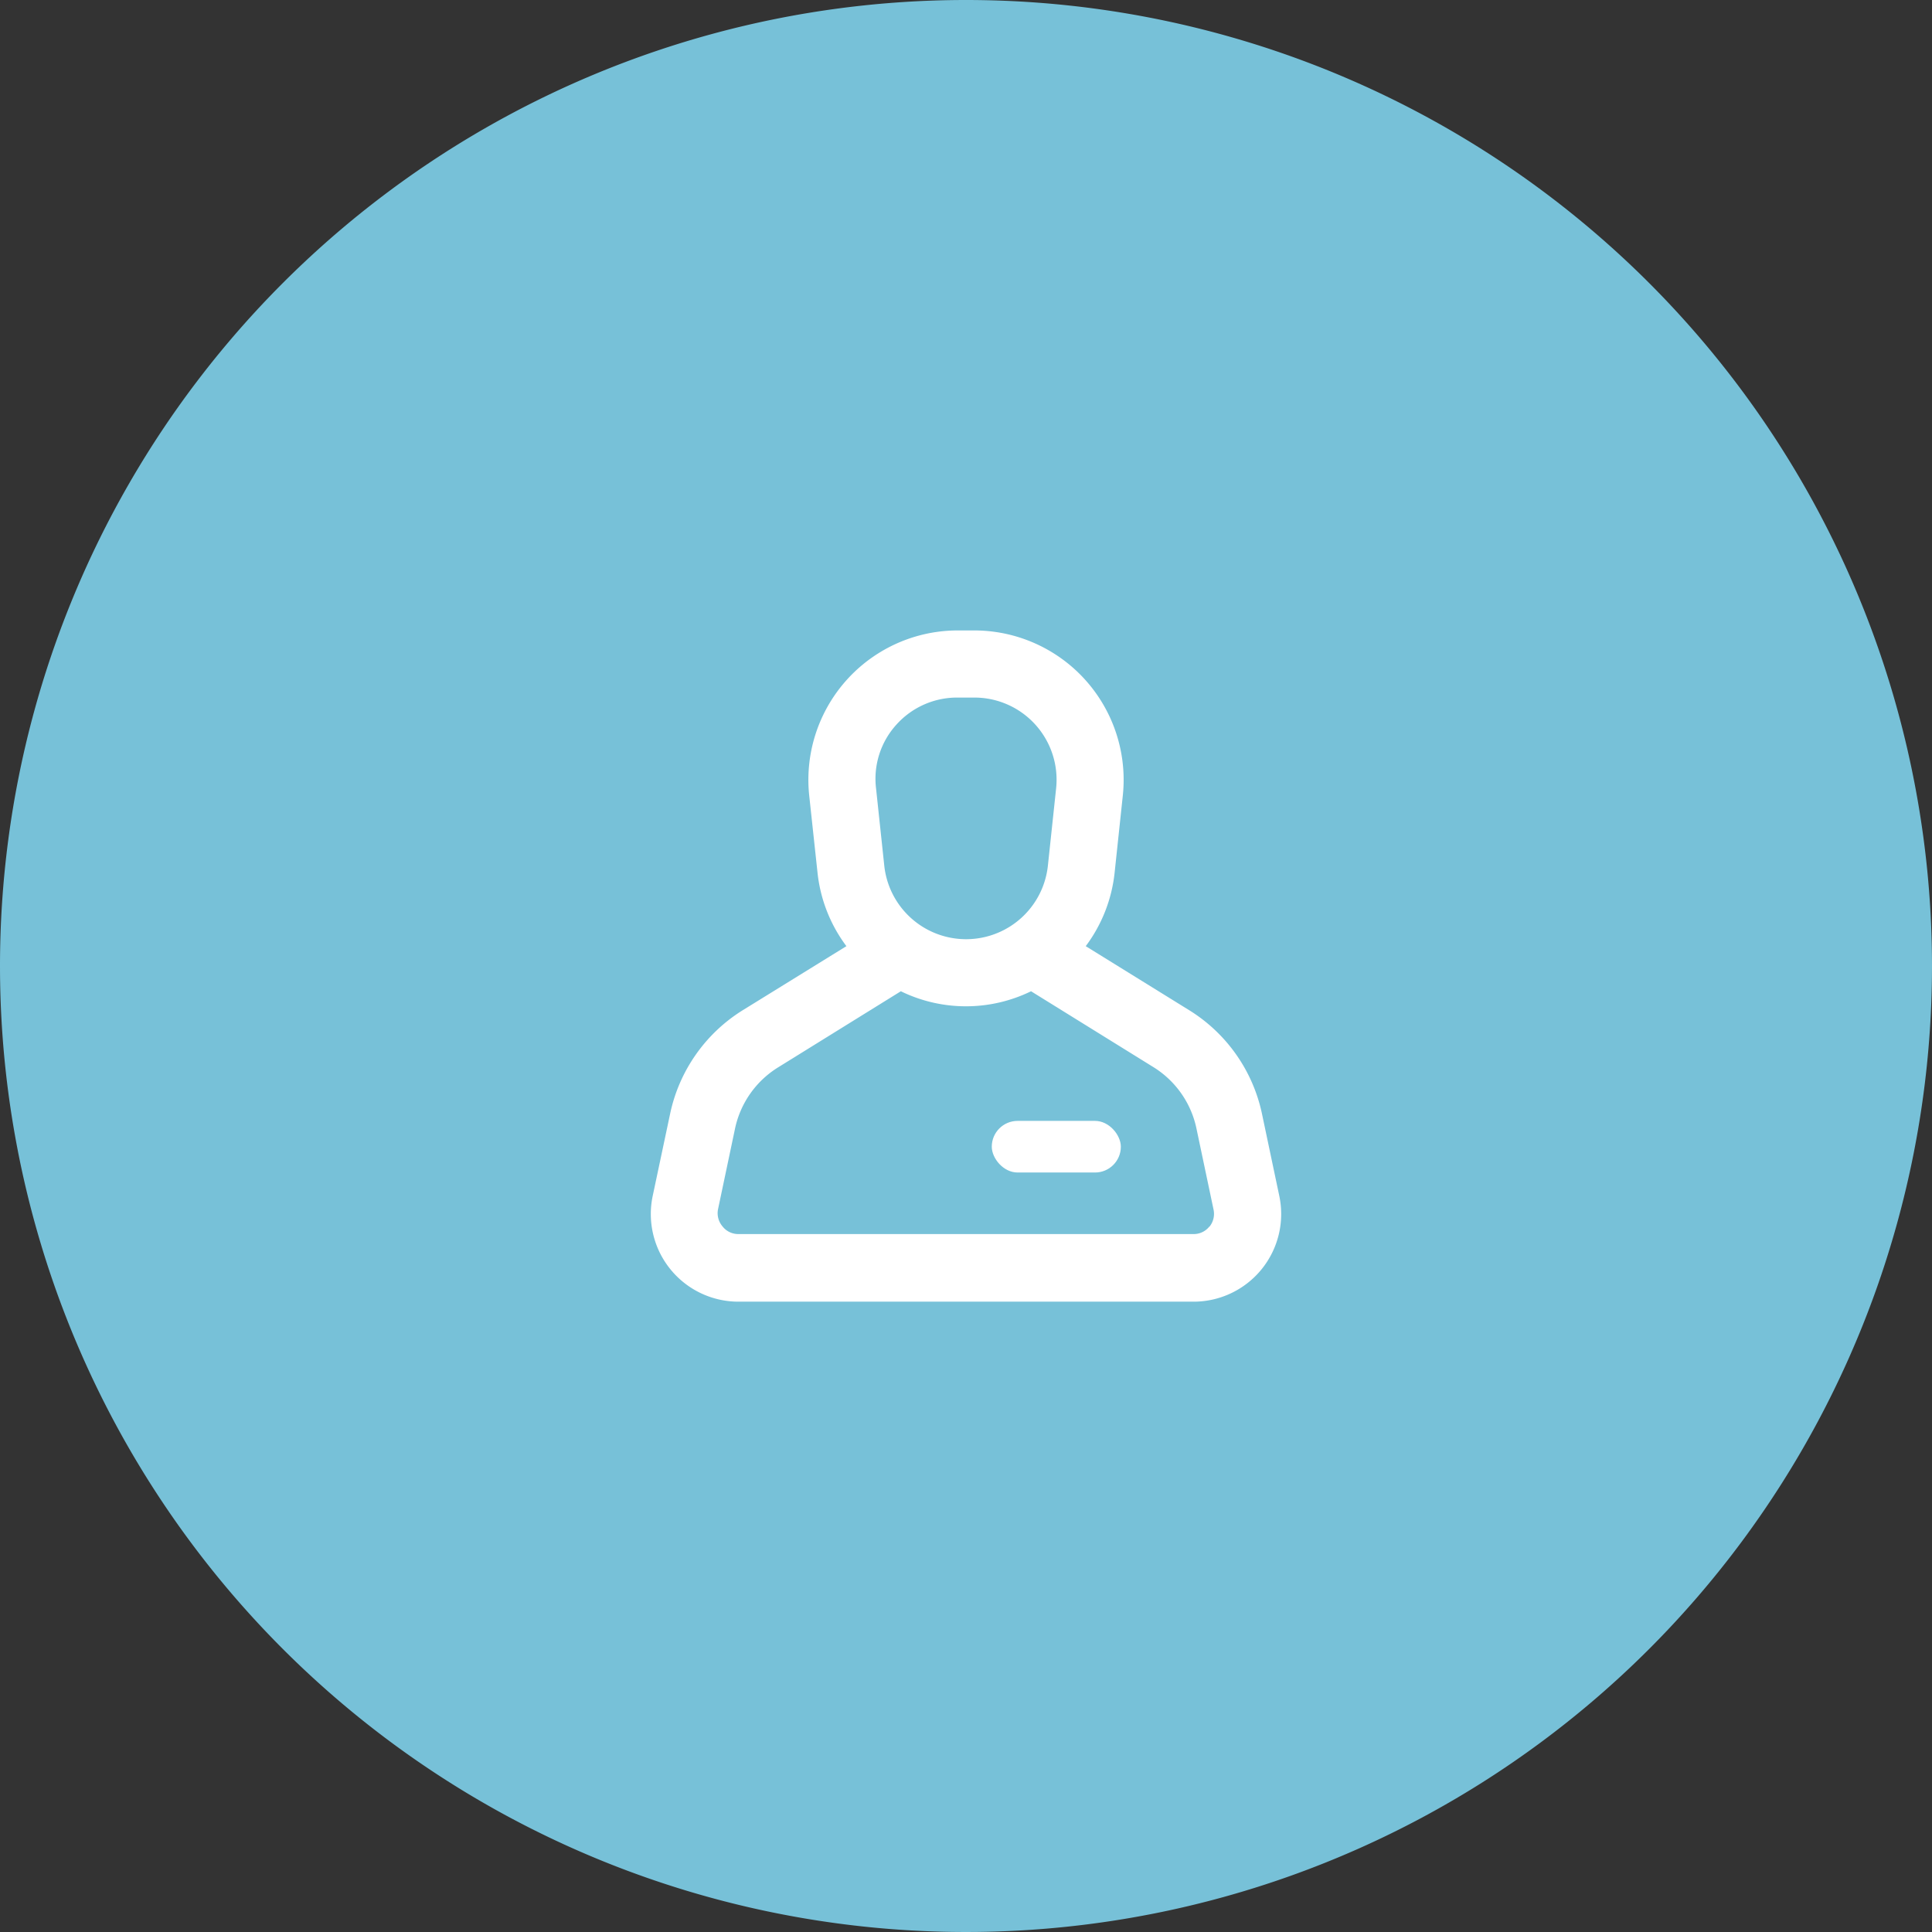 <svg xmlns="http://www.w3.org/2000/svg" width="82" height="82" viewBox="0 0 82 82">
  <rect x="0" y="0" width="82" height="82" fill="#333333" stroke="none"/>
  <g id="Group_42439" data-name="Group 42439" transform="translate(-407 -196.5)">
    <path id="Path_98978" data-name="Path 98978" d="M41,0A41,41,0,1,1,0,41,41,41,0,0,1,41,0Z" transform="translate(407 196.5)" fill="#77c1d8"/>
    <g id="Layer_2" data-name="Layer 2" transform="translate(434.624 223.258)">
      <g id="Avatar" transform="translate(-0.001 0)">
        <path id="Path_94125" data-name="Path 94125" d="M26.673,24l-.729-3.458a6.836,6.836,0,0,0-3.1-4.427L18.458,13.4a6.312,6.312,0,0,0,1.225-3.111l.348-3.276A6.341,6.341,0,0,0,13.729,0h-.7A6.341,6.341,0,0,0,6.722,7.013l.353,3.276A6.312,6.312,0,0,0,8.3,13.4L3.913,16.111a6.836,6.836,0,0,0-3.1,4.427L.079,24a3.72,3.72,0,0,0,3.64,4.489H23.032A3.72,3.72,0,0,0,26.673,24ZM10.431,3.988a3.458,3.458,0,0,1,2.6-1.139h.7A3.487,3.487,0,0,1,17.2,6.711l-.348,3.27a3.492,3.492,0,0,1-6.945,0l-.348-3.27a3.418,3.418,0,0,1,.872-2.723ZM23.71,25.294a.843.843,0,0,1-.678.325H3.72a.843.843,0,0,1-.678-.325.866.866,0,0,1-.194-.712l.729-3.458a4.039,4.039,0,0,1,1.834-2.586l5.2-3.224a6.3,6.3,0,0,0,5.526,0l5.2,3.224a4.039,4.039,0,0,1,1.817,2.586l.729,3.458a.866.866,0,0,1-.177.729Z" transform="translate(0.001 0)" fill="#fff"/>
        <rect id="Rectangle_15007" data-name="Rectangle 15007" width="5.478" height="2.191" rx="1.096" transform="translate(14.471 20.816)" fill="#fff"/>
      </g>
    </g>
  </g>
</svg>
